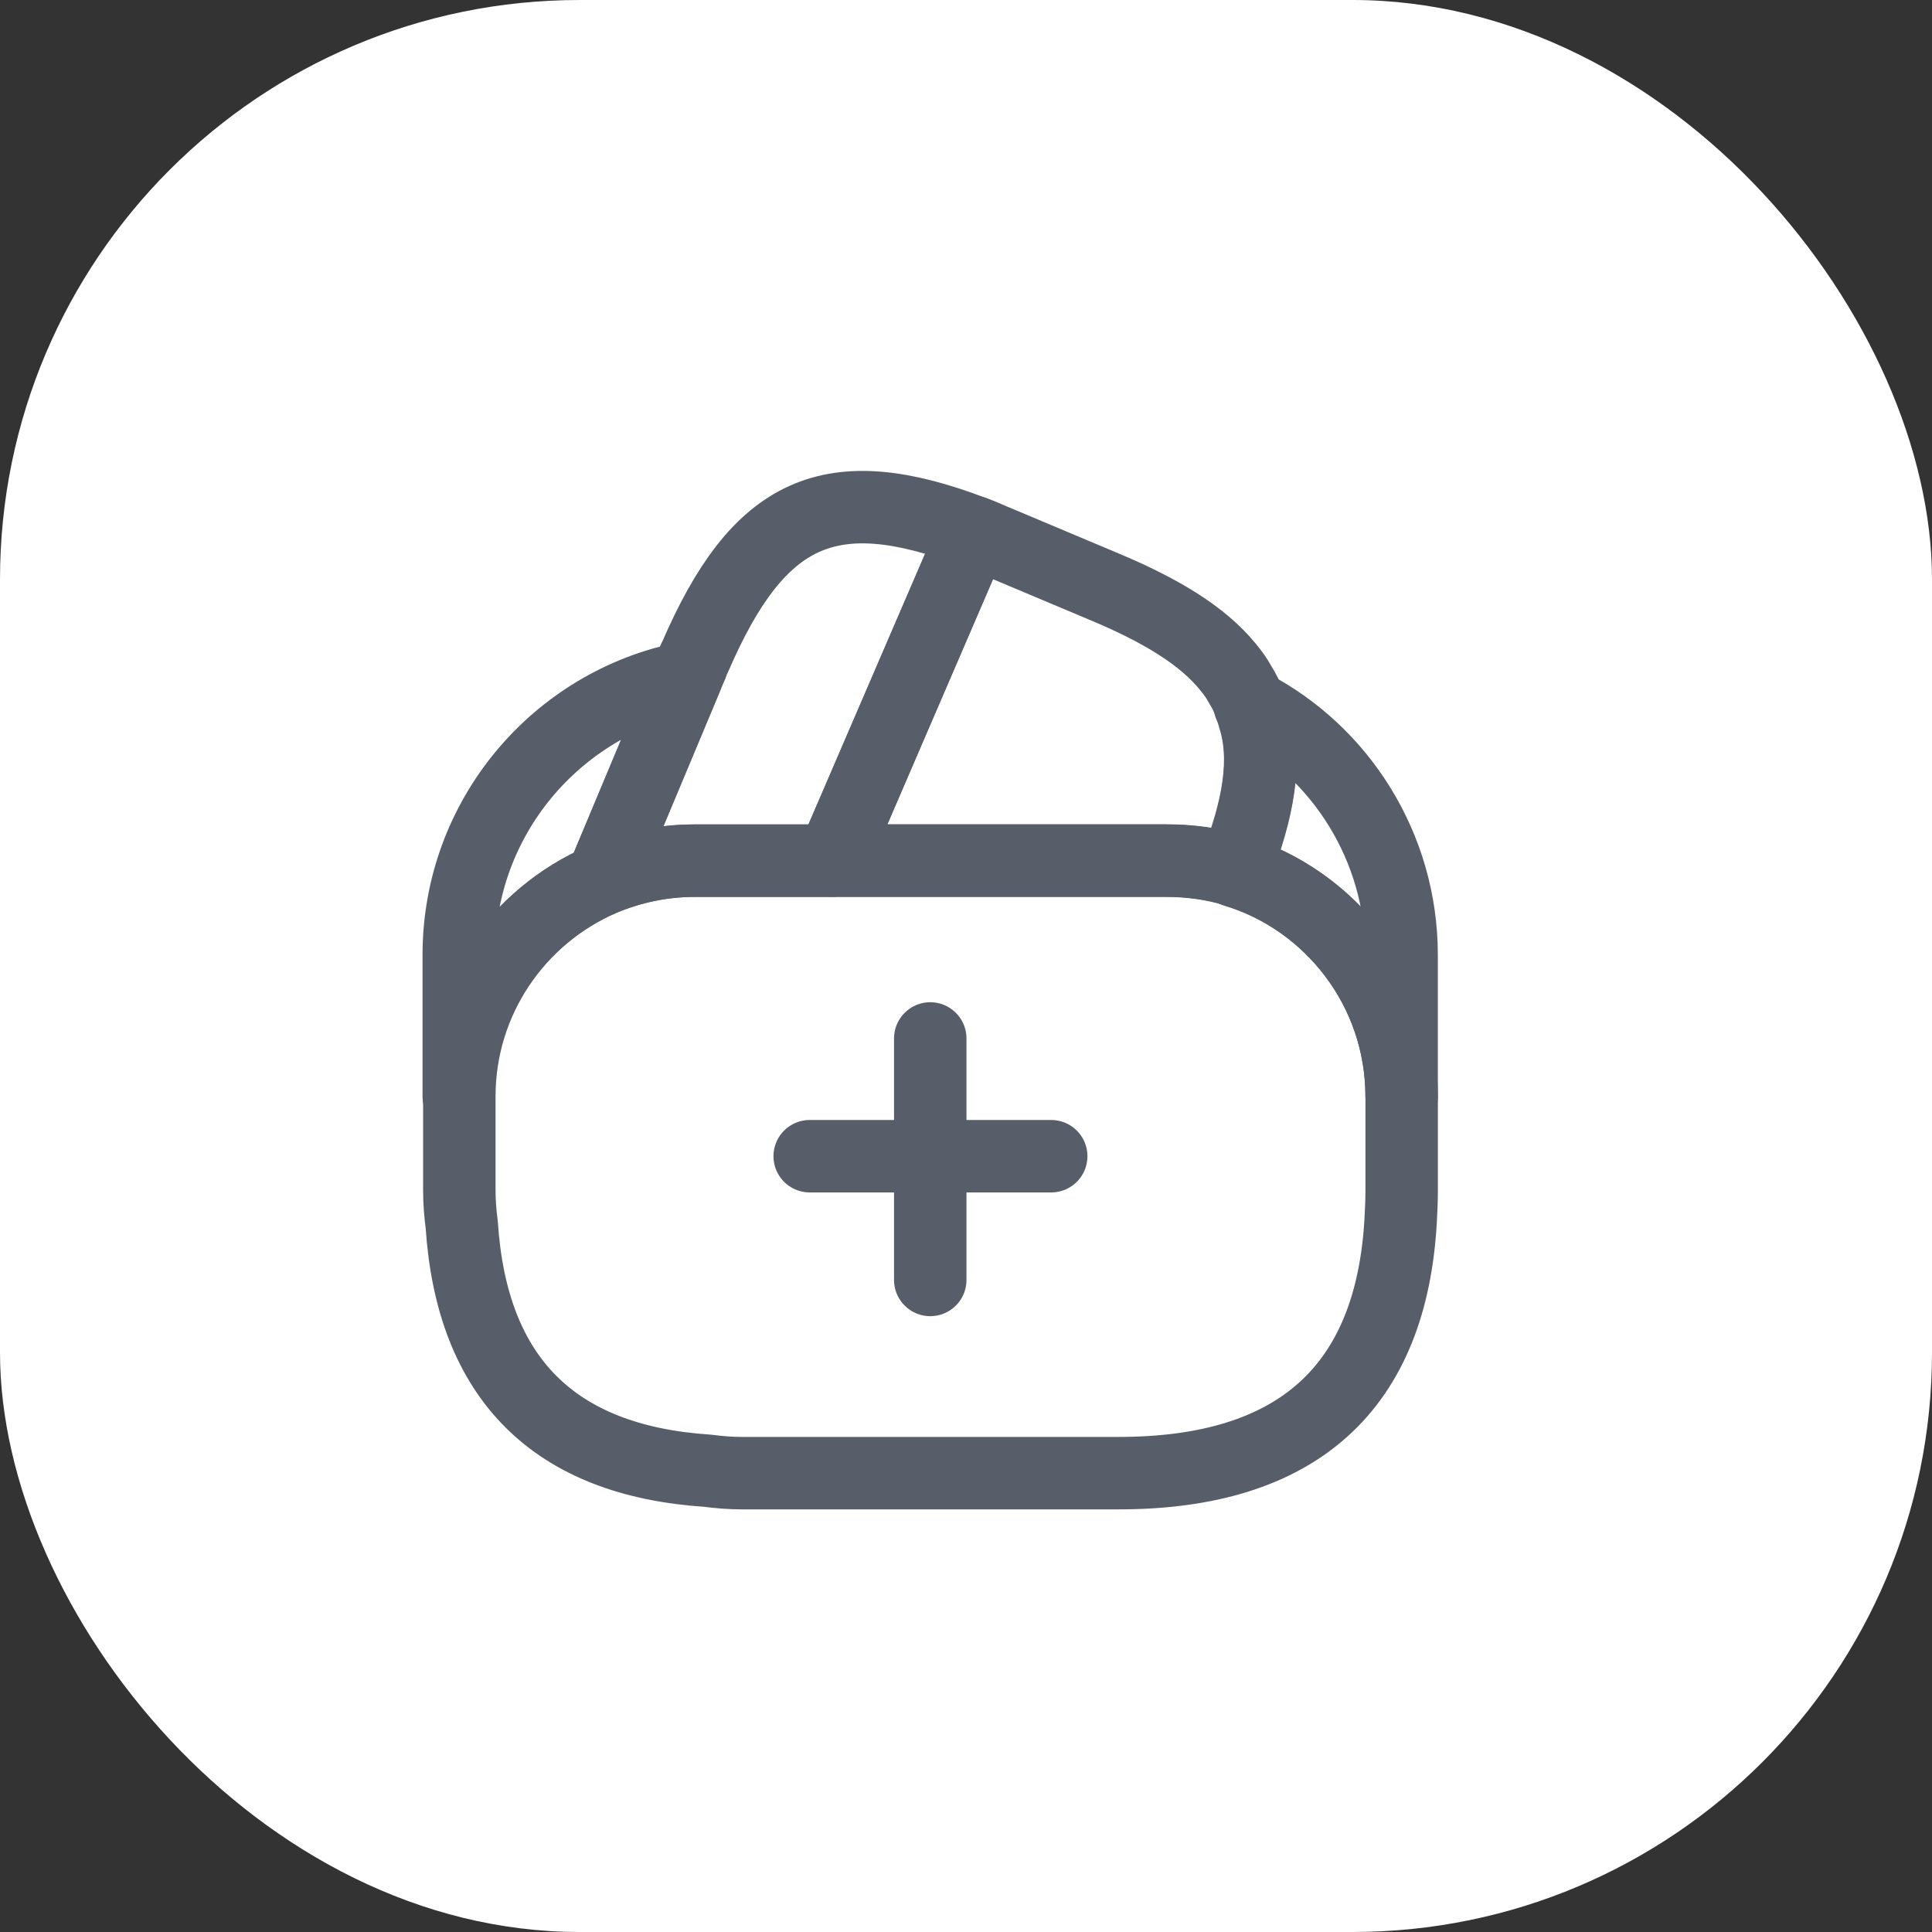 <svg width="40" height="40" viewBox="0 0 40 40" fill="none" xmlns="http://www.w3.org/2000/svg">
<rect x="0" y="0" width="40" height="40" fill="#333333" stroke="none"/>
<rect width="40" height="40" rx="12" fill="white"/>
<path d="M21.764 23.938H16.764" stroke="#575E6A" stroke-width="1.5" stroke-miterlimit="10" stroke-linecap="round" stroke-linejoin="round"/>
<path d="M19.26 21.5V26.5" stroke="#575E6A" stroke-width="1.5" stroke-miterlimit="10" stroke-linecap="round" stroke-linejoin="round"/>
<path d="M20.163 11.018L20.133 11.088L17.233 17.818H14.383C13.703 17.818 13.053 17.958 12.463 18.208L14.213 14.028L14.253 13.928L14.323 13.768C14.343 13.708 14.363 13.648 14.393 13.598C15.703 10.568 17.183 9.878 20.163 11.018Z" stroke="#575E6A" stroke-width="1.5" stroke-linecap="round" stroke-linejoin="round"/>
<path d="M25.552 18.016C25.102 17.876 24.622 17.816 24.142 17.816H17.232L20.132 11.086L20.162 11.016C20.312 11.066 20.452 11.136 20.602 11.196L22.812 12.126C24.042 12.636 24.902 13.166 25.422 13.806C25.522 13.926 25.602 14.036 25.672 14.166C25.762 14.306 25.832 14.446 25.872 14.596C25.912 14.686 25.942 14.776 25.962 14.856C26.232 15.696 26.072 16.726 25.552 18.016Z" stroke="#575E6A" stroke-width="1.5" stroke-linecap="round" stroke-linejoin="round"/>
<path d="M29.02 22.7V24.65C29.02 24.85 29.01 25.05 29 25.25C28.81 28.74 26.86 30.5 23.16 30.5H15.36C15.12 30.5 14.88 30.48 14.65 30.45C11.47 30.24 9.77 28.54 9.56 25.36C9.53 25.13 9.51 24.89 9.51 24.65V22.7C9.51 20.69 10.73 18.96 12.47 18.21C13.07 17.96 13.71 17.82 14.39 17.82H24.15C24.64 17.82 25.12 17.89 25.56 18.02C27.55 18.63 29.02 20.49 29.02 22.7Z" stroke="#575E6A" stroke-width="1.5" stroke-linecap="round" stroke-linejoin="round"/>
<path d="M14.208 14.031L12.458 18.211C10.718 18.961 9.498 20.691 9.498 22.701V19.771C9.498 16.931 11.518 14.561 14.208 14.031Z" stroke="#575E6A" stroke-width="1.5" stroke-linecap="round" stroke-linejoin="round"/>
<path d="M29.019 19.772V22.702C29.019 20.502 27.559 18.632 25.559 18.032C26.079 16.732 26.229 15.712 25.979 14.862C25.959 14.772 25.929 14.682 25.889 14.602C27.749 15.562 29.019 17.532 29.019 19.772Z" stroke="#575E6A" stroke-width="1.5" stroke-linecap="round" stroke-linejoin="round"/>
</svg>
